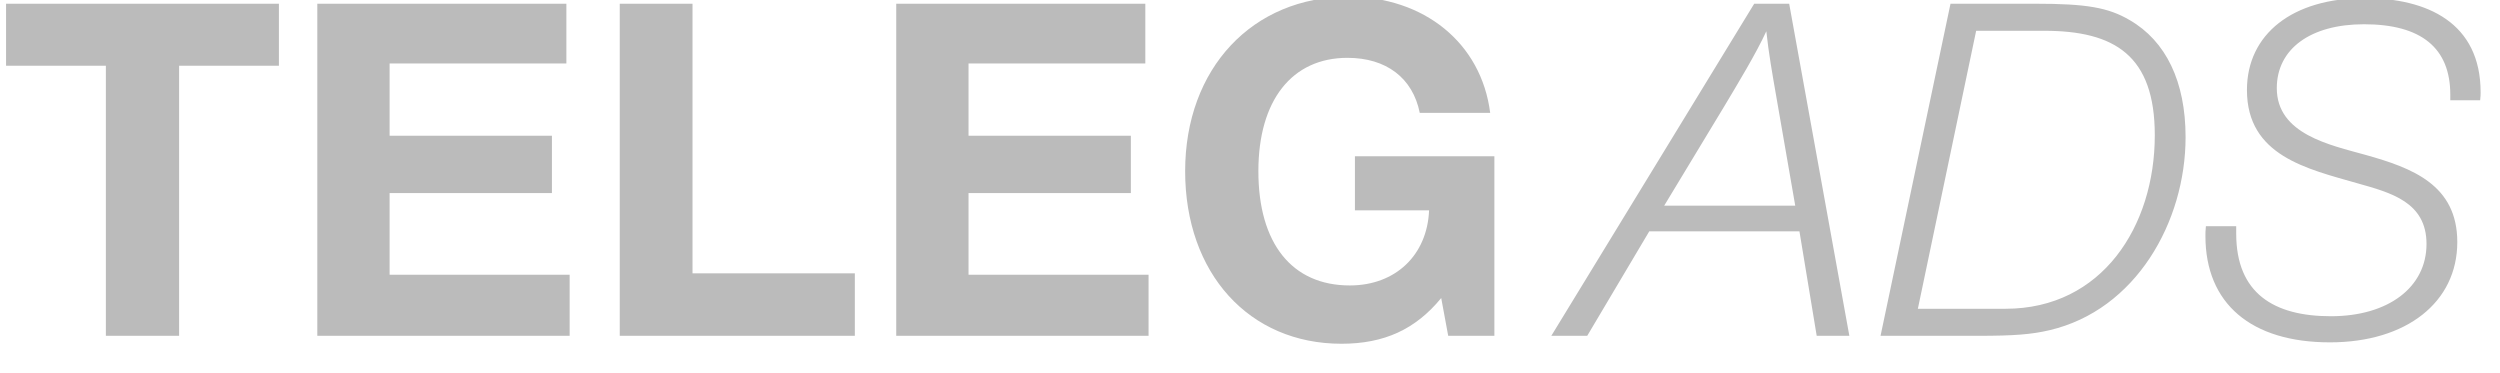 <svg width="134" height="20" viewBox="0 0 134 20" fill="none" xmlns="http://www.w3.org/2000/svg">
<path d="M14.95 0.2H0.325V3.525H5.675V18H9.6V3.525H14.95V0.2ZM30.358 0.2H17.008V18H30.533V14.725H20.883V10.35H29.583V7.275H20.883V3.4H30.358V0.2ZM45.819 14.65H37.119V0.2H33.219V18H45.819V14.65ZM61.389 0.2H48.038V18H61.563V14.725H51.913V10.35H60.614V7.275H51.913V3.4H61.389V0.2ZM80.099 8.375H72.624V11.275H76.599C76.499 13.675 74.799 15.3 72.349 15.3C69.249 15.3 67.449 13.05 67.449 9.175C67.449 5.375 69.249 3.1 72.224 3.1C74.299 3.1 75.724 4.175 76.099 6.05H79.874C79.399 2.3 76.324 -0.175 72.274 -0.175C67.124 -0.175 63.524 3.675 63.524 9.175C63.524 14.65 66.949 18.425 71.899 18.425C74.199 18.425 75.874 17.65 77.249 15.975L77.624 18H80.099V8.375Z" fill="#BBBBBB"/>
<path d="M95.9 0.2H94.025L83.15 18H85.075L88.4 12.4H96.45L97.375 18H99.125L95.9 0.2ZM94.675 1.675C94.8 2.85 95 3.975 95.2 5.125L96.225 11.025H89.2L92.45 5.65C93.15 4.475 94.125 2.875 94.675 1.675ZM104.547 0.2L100.797 18H106.022C107.947 18 108.897 17.925 109.847 17.7C114.472 16.625 117.147 11.9 117.147 7.35C117.147 4.375 116.097 2.2 114.147 1.075C112.997 0.4 111.822 0.2 109.122 0.2H104.547ZM105.922 1.65H109.572C113.347 1.65 115.497 2.975 115.497 7.25C115.497 12.125 112.672 16.55 107.497 16.55H102.797L105.922 1.65ZM132.936 5.375C132.961 5.15 132.961 5.075 132.961 4.95C132.961 1.225 130.111 -0.1 126.736 -0.1C122.886 -0.1 120.436 1.825 120.436 4.825C120.436 8.35 123.661 9.05 126.361 9.825C128.136 10.325 130.061 10.825 130.061 13.075C130.061 15.4 128.011 16.95 124.936 16.95C121.886 16.95 119.861 15.725 119.861 12.525V12.125H118.236C118.211 12.375 118.211 12.5 118.211 12.65C118.211 16.275 120.661 18.35 124.886 18.35C128.986 18.35 131.711 16.2 131.711 12.975C131.711 9.9 129.286 9 126.786 8.3C124.911 7.775 122.036 7.2 122.036 4.725C122.036 2.625 123.836 1.3 126.711 1.3C129.786 1.3 131.336 2.575 131.336 5.075V5.375H132.936Z" fill="#BBBBBB"/>
</svg>
